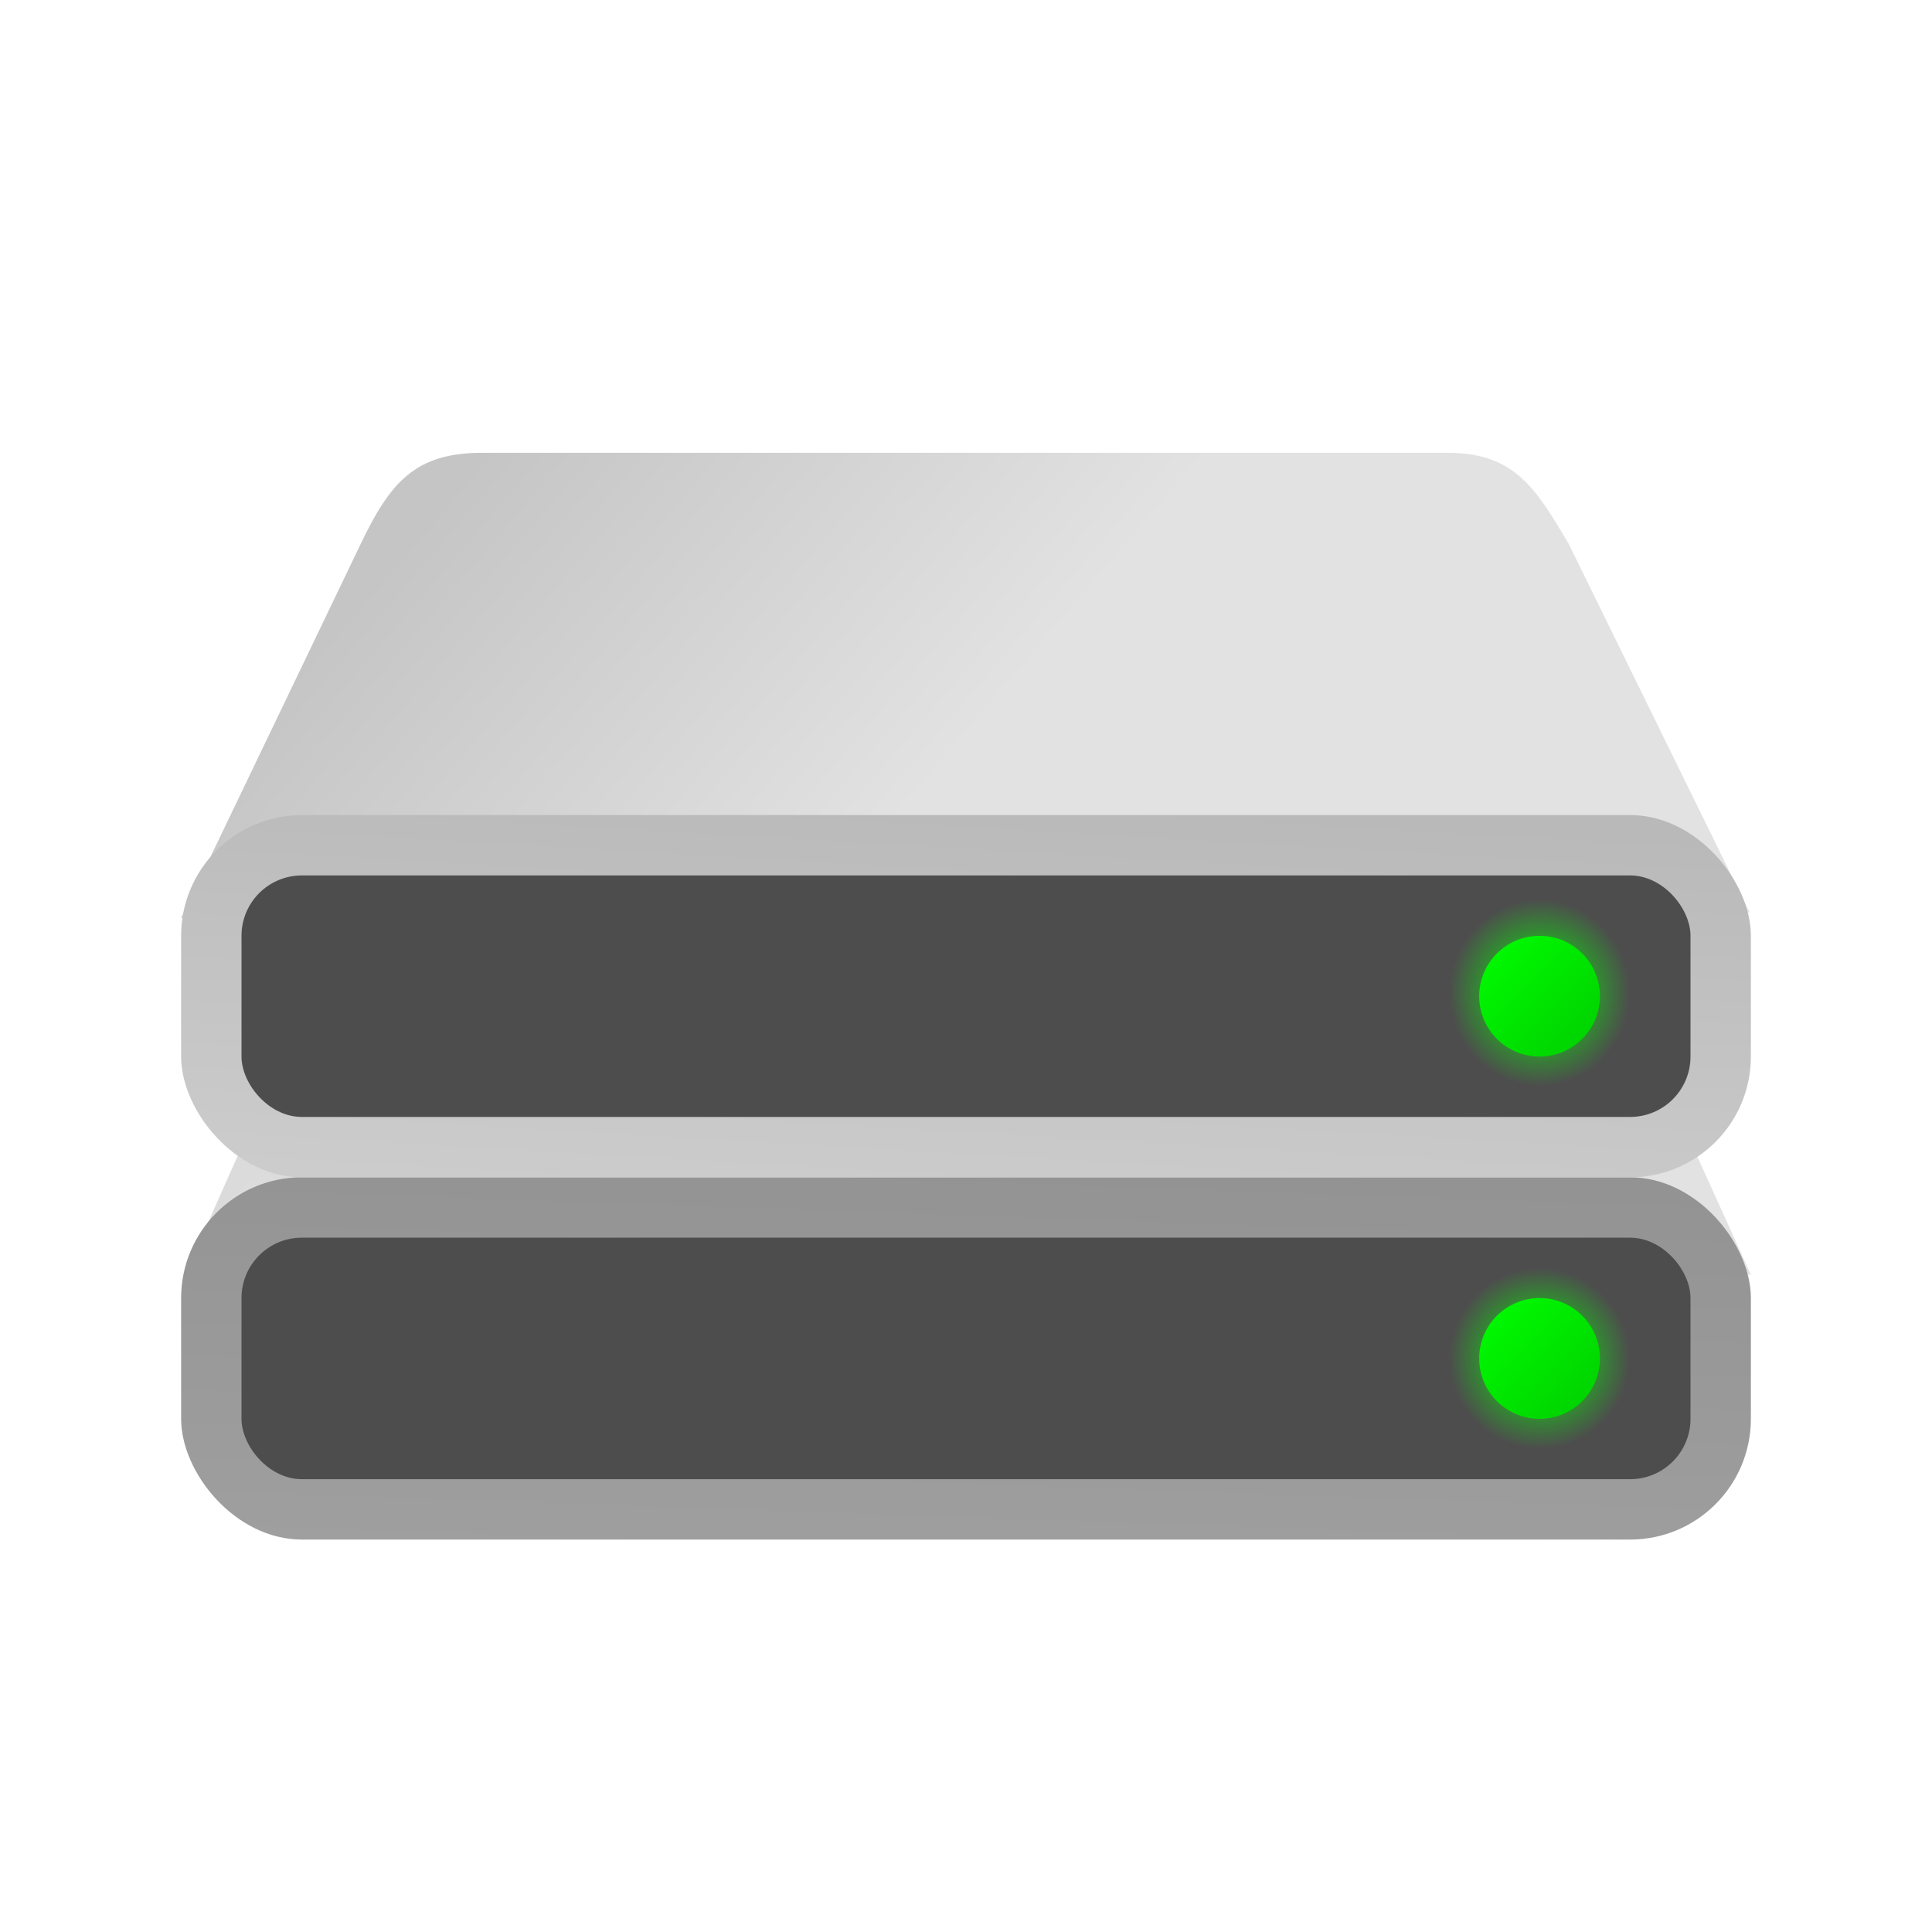 <?xml version="1.0" encoding="UTF-8" standalone="no"?>
<!-- Created with Inkscape (http://www.inkscape.org/) -->

<svg
   width="128"
   height="128"
   viewBox="0 0 128 128"
   version="1.1"
   id="svg5"
   inkscape:version="1.2.1 (9c6d41e410, 2022-07-14)"
   sodipodi:docname="drive-multidisk.svg"
   xmlns:inkscape="http://www.inkscape.org/namespaces/inkscape"
   xmlns:sodipodi="http://sodipodi.sourceforge.net/DTD/sodipodi-0.dtd"
   xmlns:xlink="http://www.w3.org/1999/xlink"
   xmlns="http://www.w3.org/2000/svg"
   xmlns:svg="http://www.w3.org/2000/svg">
  <sodipodi:namedview
     id="namedview7"
     pagecolor="#ffffff"
     bordercolor="#000000"
     borderopacity="0.25"
     inkscape:showpageshadow="2"
     inkscape:pageopacity="0.0"
     inkscape:pagecheckerboard="0"
     inkscape:deskcolor="#d1d1d1"
     inkscape:document-units="px"
     showgrid="false"
     showguides="true"
     inkscape:zoom="6.1875"
     inkscape:cx="63.919192"
     inkscape:cy="64"
     inkscape:window-width="1920"
     inkscape:window-height="1004"
     inkscape:window-x="0"
     inkscape:window-y="0"
     inkscape:window-maximized="1"
     inkscape:current-layer="svg5" />
  <defs
     id="defs2">
    <linearGradient
       inkscape:collect="always"
       id="linearGradient13442">
      <stop
         style="stop-color:#acacac;stop-opacity:1;"
         offset="0"
         id="stop13438" />
      <stop
         style="stop-color:#939393;stop-opacity:1;"
         offset="1"
         id="stop13440" />
    </linearGradient>
    <linearGradient
       inkscape:collect="always"
       id="linearGradient13373">
      <stop
         style="stop-color:#00ff00;stop-opacity:1;"
         offset="0"
         id="stop13369" />
      <stop
         style="stop-color:#00cd00;stop-opacity:1;"
         offset="1"
         id="stop13371" />
    </linearGradient>
    <linearGradient
       inkscape:collect="always"
       id="linearGradient13363">
      <stop
         style="stop-color:#00ff00;stop-opacity:1;"
         offset="0"
         id="stop13359" />
      <stop
         style="stop-color:#00ff00;stop-opacity:0;"
         offset="1"
         id="stop13361" />
    </linearGradient>
    <linearGradient
       inkscape:collect="always"
       id="linearGradient13194">
      <stop
         style="stop-color:#e6e6e6;stop-opacity:1;"
         offset="0"
         id="stop13190" />
      <stop
         style="stop-color:#b9b9b9;stop-opacity:1;"
         offset="1"
         id="stop13192" />
    </linearGradient>
    <linearGradient
       inkscape:collect="always"
       id="linearGradient8064">
      <stop
         style="stop-color:#c5c5c5;stop-opacity:1;"
         offset="0"
         id="stop8060" />
      <stop
         style="stop-color:#e2e2e2;stop-opacity:1;"
         offset="1"
         id="stop8062" />
    </linearGradient>
    <linearGradient
       inkscape:collect="always"
       xlink:href="#linearGradient8064"
       id="linearGradient8066"
       x1="10"
       y1="4"
       x2="27.04"
       y2="23.015"
       gradientUnits="userSpaceOnUse"
       gradientTransform="matrix(2,0,0,2,0,14)" />
    <linearGradient
       inkscape:collect="always"
       xlink:href="#linearGradient13442"
       id="linearGradient13196"
       x1="44.652"
       y1="67.744"
       x2="45.613"
       y2="40"
       gradientUnits="userSpaceOnUse"
       gradientTransform="matrix(2,0,0,2,-4,-2)" />
    <radialGradient
       inkscape:collect="always"
       xlink:href="#linearGradient13363"
       id="radialGradient13365"
       cx="48"
       cy="46"
       fx="48"
       fy="46"
       r="3"
       gradientUnits="userSpaceOnUse"
       gradientTransform="matrix(2,0,0,2,6,-2)" />
    <linearGradient
       inkscape:collect="always"
       xlink:href="#linearGradient13373"
       id="linearGradient13375"
       x1="46"
       y1="44"
       x2="50"
       y2="48"
       gradientUnits="userSpaceOnUse"
       gradientTransform="matrix(2,0,0,2,6,-2)" />
    <linearGradient
       inkscape:collect="always"
       xlink:href="#linearGradient13194"
       id="linearGradient13430"
       x1="44.042"
       y1="60.386"
       x2="45.907"
       y2="28"
       gradientUnits="userSpaceOnUse"
       gradientTransform="matrix(2,0,0,2,-4,-2)" />
    <linearGradient
       inkscape:collect="always"
       xlink:href="#linearGradient8064"
       id="linearGradient13481"
       gradientUnits="userSpaceOnUse"
       gradientTransform="matrix(2,0,0,2,-0.086,-10)"
       x1="16"
       y1="20"
       x2="30.043"
       y2="32" />
    <radialGradient
       inkscape:collect="always"
       xlink:href="#linearGradient13363"
       id="radialGradient13753"
       cx="48"
       cy="45.9"
       fx="48"
       fy="45.9"
       r="3"
       gradientTransform="matrix(2,0,0,2.066,6,-29.051)"
       gradientUnits="userSpaceOnUse" />
    <linearGradient
       inkscape:collect="always"
       xlink:href="#linearGradient13373"
       id="linearGradient13763"
       x1="46"
       y1="44"
       x2="50"
       y2="48"
       gradientUnits="userSpaceOnUse"
       gradientTransform="matrix(2,0,0,2,6,-26)" />
  </defs>
  <path
     id="rect4822"
     style="fill:url(#linearGradient8066);stroke-width:2;stroke-linecap:round;stroke-linejoin:round"
     d="m 32,50 h 64 c 4.432,0 6.169,3.964 8,8 L 116,84.451 12.086,84.82 24,58 c 1.799,-4.05 3.568,-8 8,-8 z"
     sodipodi:nodetypes="sssccss" />
  <rect
     style="fill:url(#linearGradient13196);fill-opacity:1;stroke-width:2;stroke-linecap:round;stroke-linejoin:round"
     id="rect11703"
     width="104"
     height="24"
     x="12"
     y="78"
     ry="8" />
  <rect
     style="fill:#4d4d4d;fill-opacity:1;stroke-width:2;stroke-linecap:round;stroke-linejoin:round"
     id="rect4787"
     width="96"
     height="16"
     x="16"
     y="82"
     ry="4" />
  <circle
     style="fill:url(#radialGradient13365);fill-opacity:1;stroke-width:2;stroke-linecap:round;stroke-linejoin:round"
     id="path13357"
     cx="102"
     cy="90"
     r="6" />
  <circle
     style="fill:url(#linearGradient13375);fill-opacity:1;stroke-width:2;stroke-linecap:round;stroke-linejoin:round"
     id="path13367"
     cx="102"
     cy="90"
     r="4" />
  <path
     d="m 31.914,30 h 64 c 4.432,0 5.832,2.35 8,6 l 12,24.451 L 12,60.82 23.914,36 c 1.918,-3.996 3.568,-6 8,-6 z"
     style="fill:url(#linearGradient13481);stroke-width:2;stroke-linecap:round;stroke-linejoin:round"
     id="path13452"
     sodipodi:nodetypes="sscccss" />
  <rect
     style="opacity:1;fill:url(#linearGradient13430);fill-opacity:1;stroke-width:2;stroke-linecap:round;stroke-linejoin:round"
     id="rect13422"
     width="104"
     height="24"
     x="12"
     y="54"
     ry="8" />
  <rect
     style="opacity:1;fill:#4d4d4d;fill-opacity:1;stroke-width:2;stroke-linecap:round;stroke-linejoin:round"
     id="rect13484"
     width="96"
     height="16"
     x="16"
     y="58"
     ry="4" />
  <ellipse
     style="opacity:1;fill:url(#radialGradient13753);fill-opacity:1;stroke-width:2;stroke-linecap:round;stroke-linejoin:round"
     id="path13745"
     cx="102"
     cy="65.801"
     rx="6"
     ry="6.199" />
  <circle
     style="opacity:1;fill:url(#linearGradient13763);fill-opacity:1;stroke-width:2;stroke-linecap:round;stroke-linejoin:round"
     id="path13755"
     cx="102"
     cy="66"
     r="4" />
</svg>
